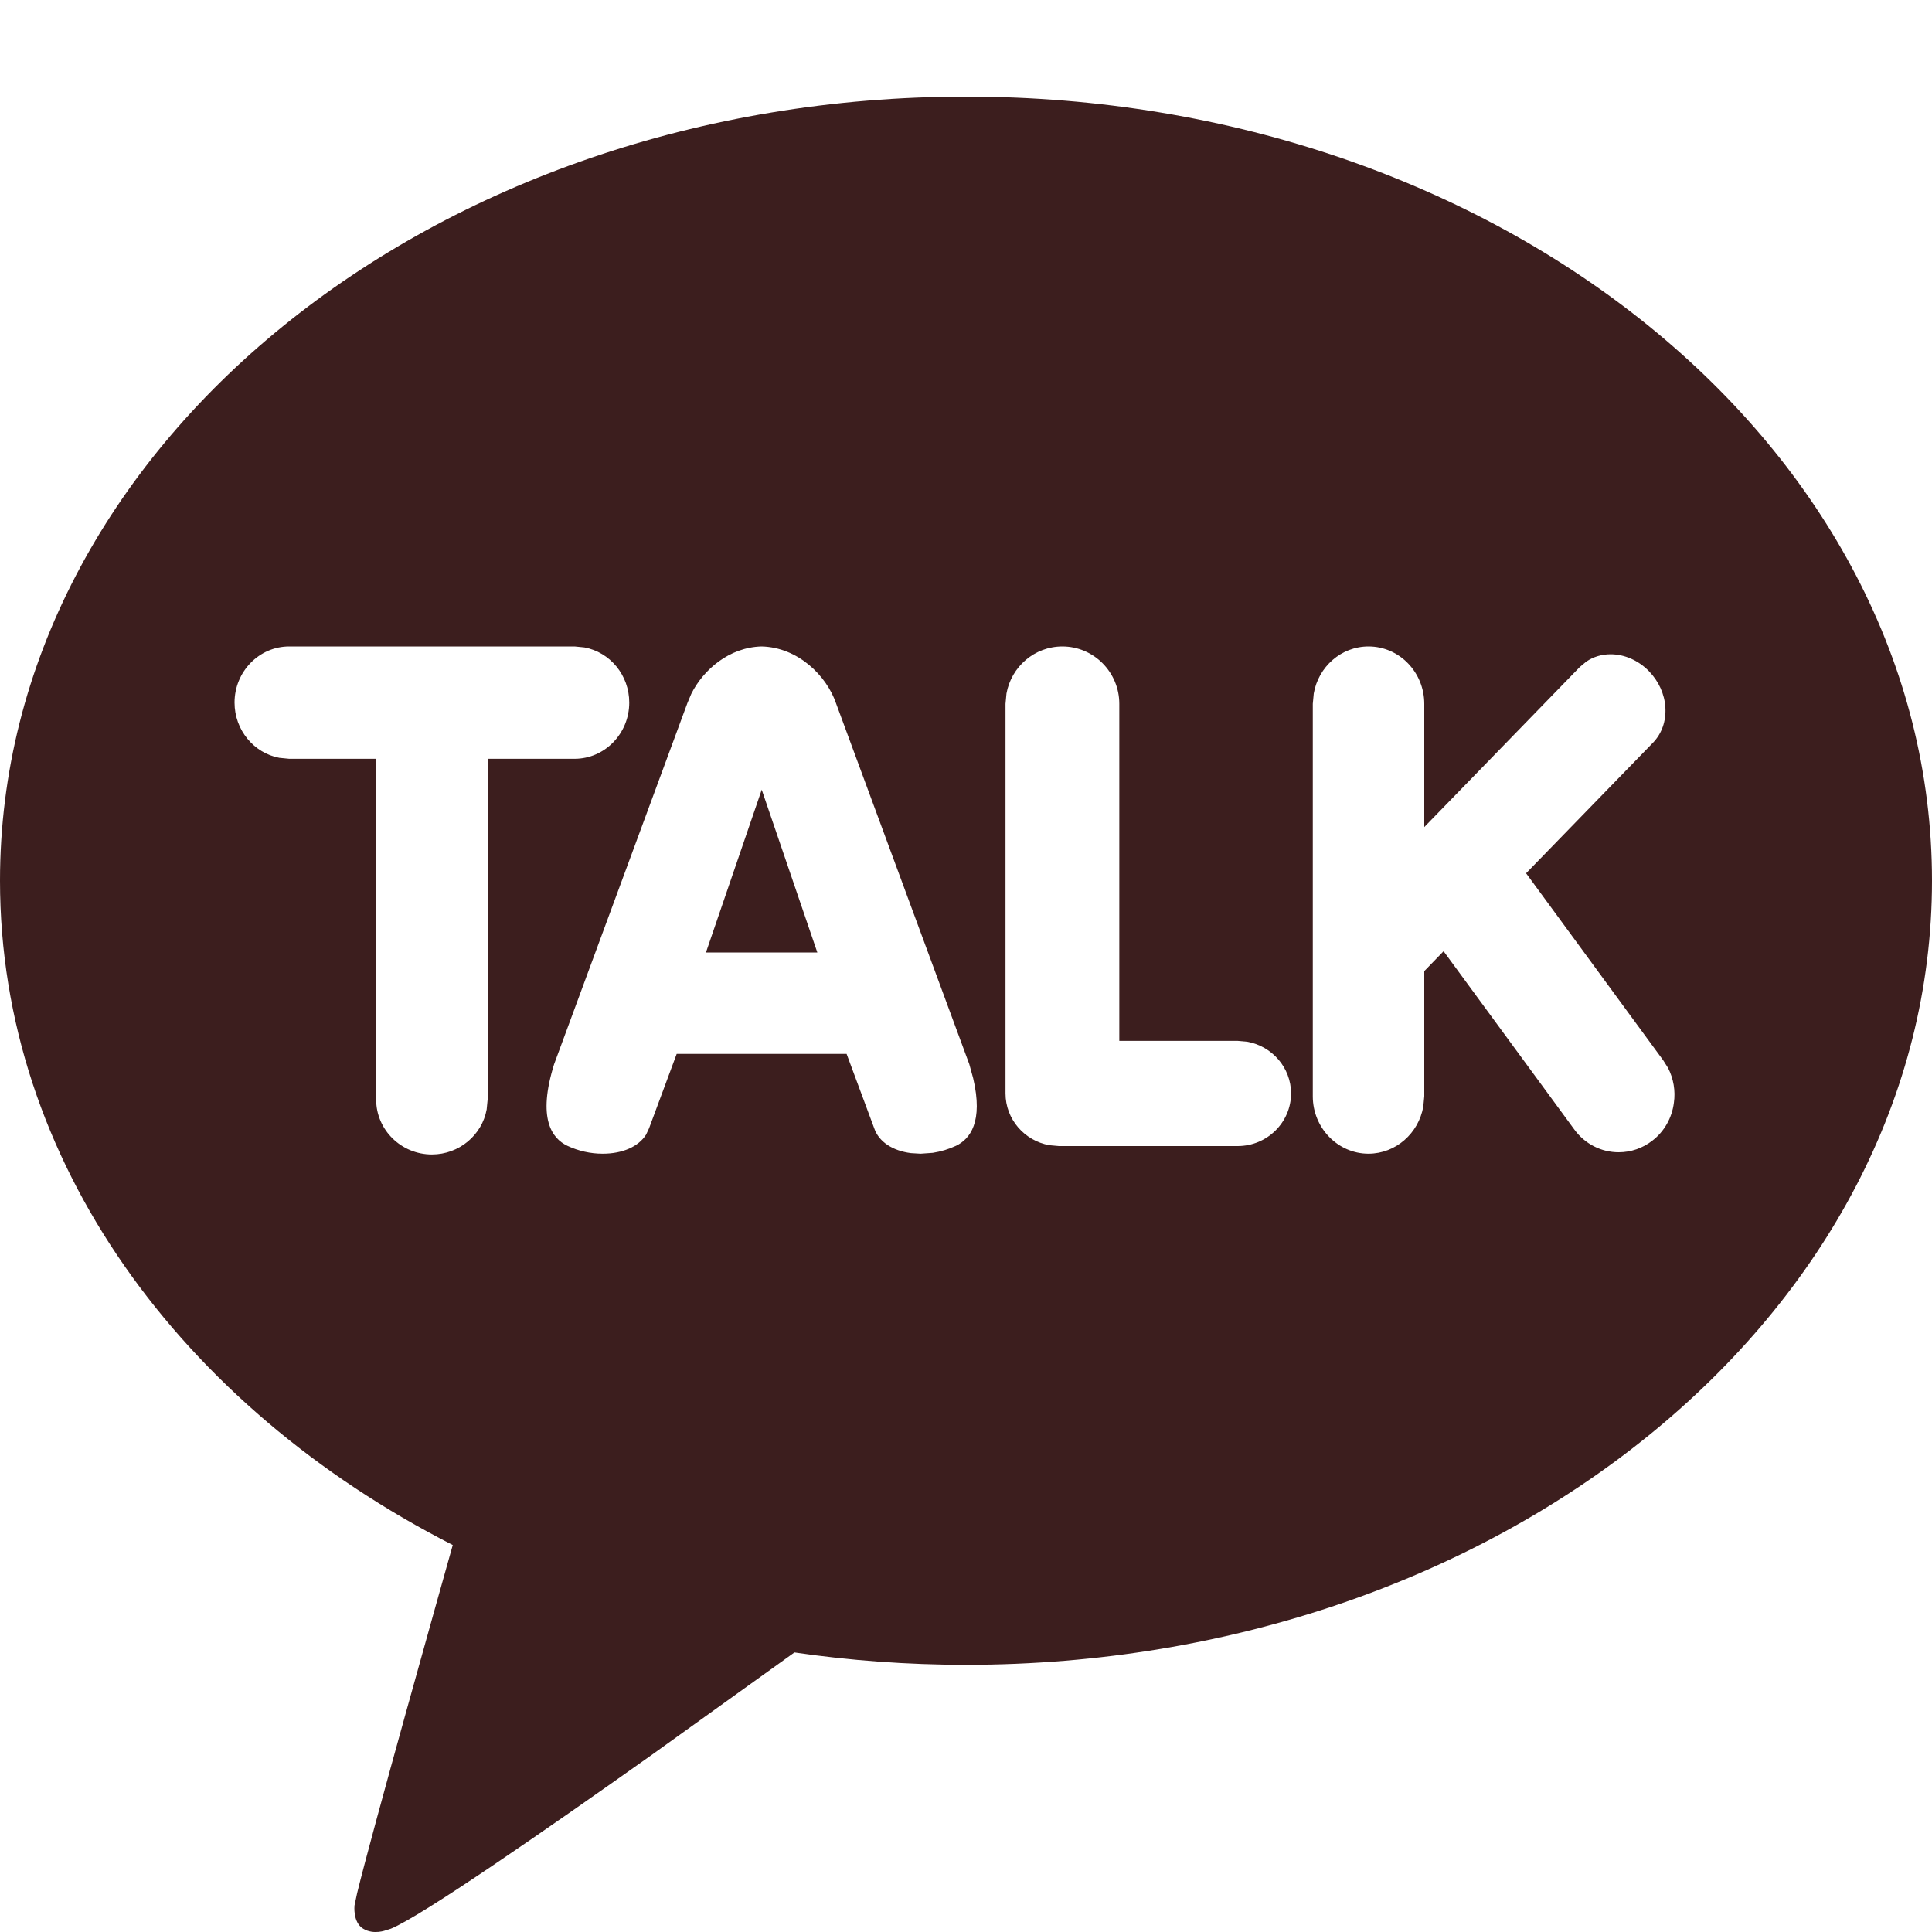 <svg xmlns="http://www.w3.org/2000/svg" width="20" height="20" viewBox="0 0 20 20">
    <path fill="#3C1E1E" fill-rule="evenodd" d="M10 1C4.477 1 0 4.634 0 9.117c0 2.898 1.872 5.441 4.687 6.877-.139.495-.839 2.982-.99 3.604l-.027.127s-.02.175.09.241c.11.067.238.015.238.015l.048-.015c.314-.127 1.613-1.028 2.696-1.796l1.482-1.064c.576.084 1.17.128 1.776.128 5.523 0 10-3.634 10-8.117C20 4.634 15.523 1 10 1zM5.948 6.692l.102.01c.264.049.464.286.464.571 0 .321-.254.582-.566.582h-.9v3.528l-.01.102c-.048.264-.284.466-.567.466-.318 0-.577-.255-.577-.568V7.855h-.9l-.102-.01c-.263-.049-.464-.287-.464-.572 0-.32.254-.581.566-.581h2.954zm1.936 0c.377.009.672.302.77.587l1.38 3.737.04.145c.107.453-.033.631-.177.7-.077.036-.158.06-.241.073l-.126.009-.1-.006c-.19-.024-.333-.118-.38-.257l-.286-.77H7.005l-.286.77-.031.066c-.078.123-.242.197-.449.197-.126 0-.251-.028-.366-.082-.16-.076-.312-.283-.137-.844l1.38-3.739.04-.095c.124-.25.394-.483.728-.491zm6.283 0c.318 0 .577.266.577.594v1.276l1.61-1.657.067-.056c.073-.05.16-.076.252-.076.144 0 .289.064.397.175.101.104.162.238.17.377.008.14-.037.268-.127.362L15.798 9.04l1.42 1.937.05.079c.056.11.078.236.06.36-.02.157-.1.298-.223.392-.1.078-.222.12-.347.12-.181.001-.352-.086-.461-.236l-1.353-1.845-.2.206v1.296l-.01.106c-.049.277-.284.487-.567.488-.318 0-.577-.267-.577-.594V7.286l.01-.107c.048-.277.284-.487.567-.487zm-3.17 0c.325 0 .59.266.59.594v3.489h1.226l.099.009c.257.046.453.269.453.535 0 .3-.248.545-.553.545h-1.85l-.1-.009c-.257-.046-.453-.269-.453-.536V7.286l.01-.107c.05-.277.29-.487.579-.487zM7.886 8.173L7.308 9.86h1.153l-.576-1.686z"/>
</svg>
